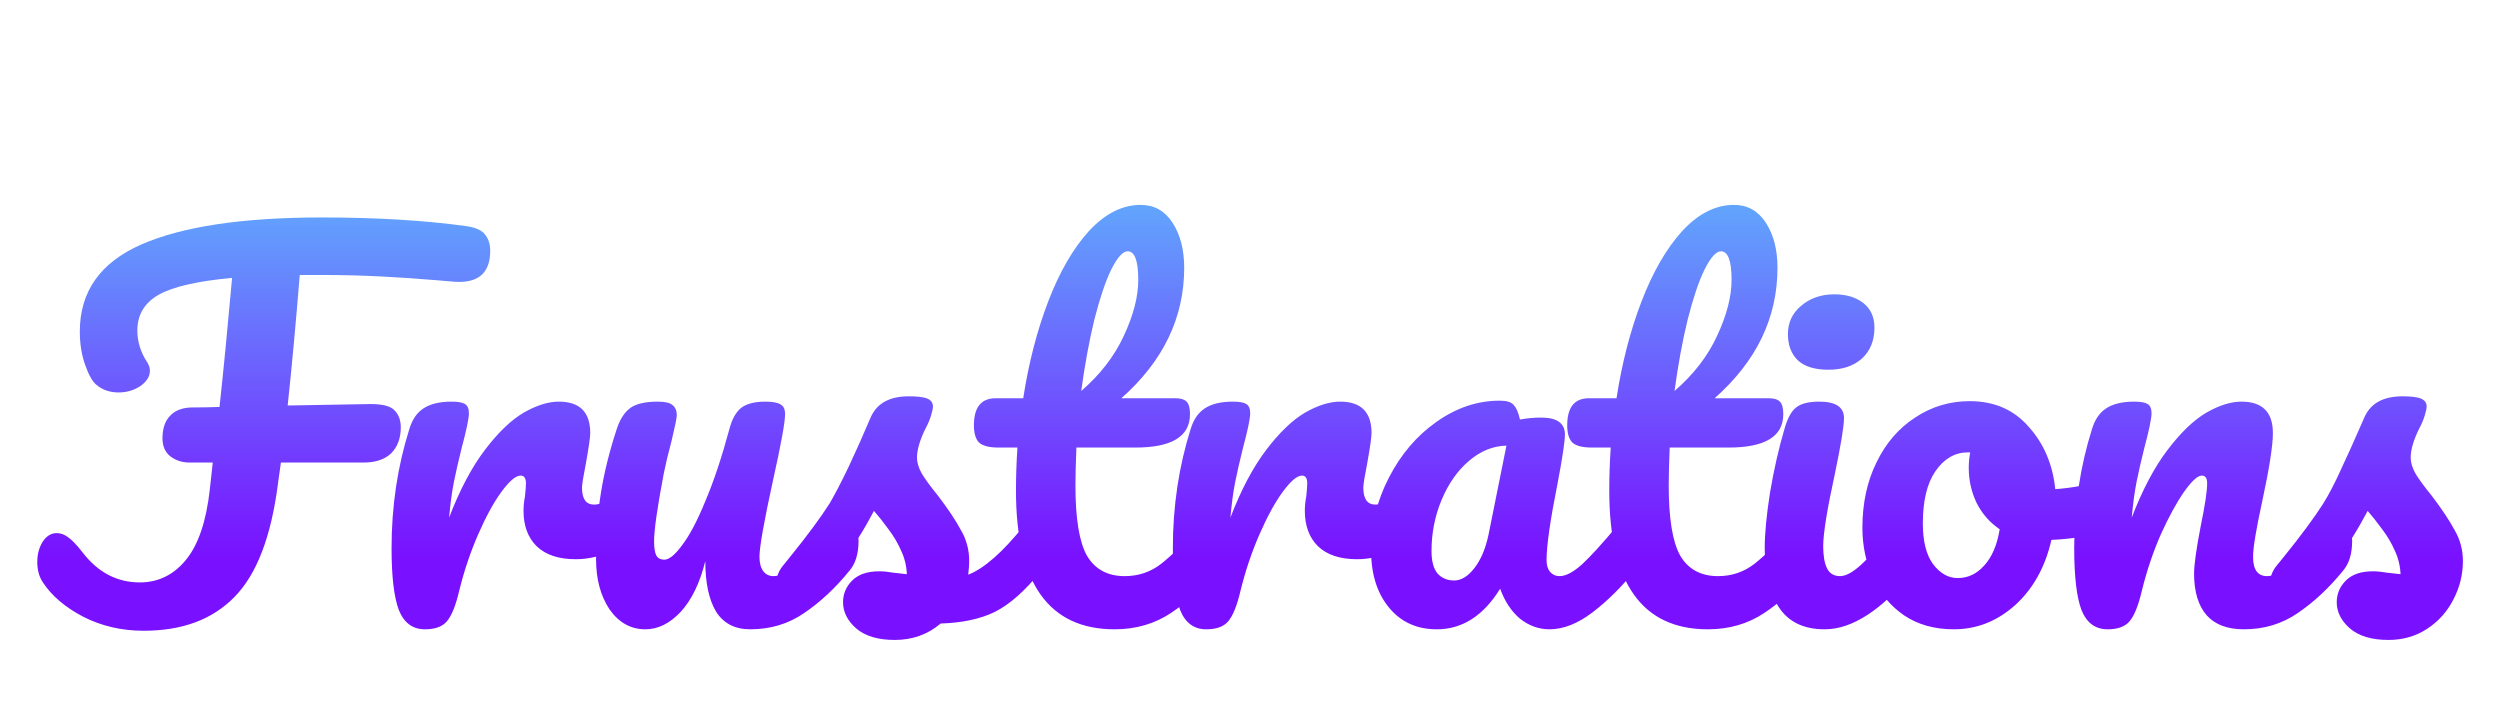 <svg width="331" height="93" viewBox="0 0 331 93" fill="none" xmlns="http://www.w3.org/2000/svg">
<path d="M61.768 29.944C62.963 30.115 63.773 30.477 64.2 31.032C64.669 31.587 64.904 32.312 64.904 33.208C64.904 36.152 63.325 37.517 60.168 37.304L57.928 37.112C55.411 36.899 52.893 36.728 50.376 36.6C47.901 36.472 45.299 36.408 42.568 36.408H39.688C39.176 42.723 38.643 48.483 38.088 53.688L49.096 53.496C50.675 53.496 51.72 53.773 52.232 54.328C52.787 54.883 53.064 55.629 53.064 56.568C53.064 58.019 52.637 59.171 51.784 60.024C50.931 60.835 49.715 61.24 48.136 61.24H37.192L36.808 63.992C35.912 71.032 33.992 76.045 31.048 79.032C28.147 82.019 24.136 83.512 19.016 83.512C16.115 83.512 13.448 82.893 11.016 81.656C8.584 80.376 6.792 78.84 5.64 77.048C5.171 76.323 4.936 75.448 4.936 74.424C4.936 73.4 5.171 72.504 5.64 71.736C6.152 70.968 6.771 70.584 7.496 70.584C8.008 70.584 8.499 70.755 8.968 71.096C9.48 71.437 10.12 72.099 10.888 73.08C12.936 75.768 15.475 77.112 18.504 77.112C20.936 77.112 22.963 76.131 24.584 74.168C26.248 72.163 27.315 69.027 27.784 64.76L28.168 61.24H25.096C24.115 61.24 23.261 60.963 22.536 60.408C21.853 59.853 21.512 59.064 21.512 58.04C21.512 56.717 21.853 55.715 22.536 55.032C23.219 54.307 24.221 53.944 25.544 53.944C26.739 53.944 27.912 53.923 29.064 53.88C29.576 49.187 30.131 43.491 30.728 36.792C26.12 37.219 22.877 37.965 21 39.032C19.123 40.099 18.184 41.677 18.184 43.768C18.184 45.219 18.611 46.605 19.464 47.928C19.72 48.312 19.848 48.696 19.848 49.08C19.848 49.848 19.421 50.531 18.568 51.128C17.715 51.683 16.755 51.96 15.688 51.96C14.536 51.96 13.555 51.619 12.744 50.936C12.232 50.509 11.741 49.635 11.272 48.312C10.803 46.989 10.568 45.517 10.568 43.896C10.568 38.605 13.277 34.765 18.696 32.376C24.157 29.987 32.115 28.792 42.568 28.792C49.821 28.792 56.221 29.176 61.768 29.944ZM56.258 83.32C54.637 83.32 53.485 82.467 52.803 80.76C52.163 79.053 51.843 76.323 51.843 72.568C51.843 67.021 52.632 61.752 54.211 56.76C54.594 55.523 55.213 54.627 56.066 54.072C56.962 53.475 58.2 53.176 59.779 53.176C60.632 53.176 61.229 53.283 61.571 53.496C61.912 53.709 62.083 54.115 62.083 54.712C62.083 55.395 61.763 56.931 61.123 59.32C60.696 61.027 60.355 62.52 60.099 63.8C59.843 65.08 59.629 66.659 59.459 68.536C60.867 64.867 62.445 61.88 64.195 59.576C65.944 57.272 67.65 55.629 69.314 54.648C71.021 53.667 72.579 53.176 73.987 53.176C76.76 53.176 78.147 54.563 78.147 57.336C78.147 57.891 77.954 59.235 77.57 61.368C77.229 63.075 77.058 64.141 77.058 64.568C77.058 66.061 77.592 66.808 78.659 66.808C79.853 66.808 81.389 65.869 83.266 63.992C83.821 63.437 84.397 63.16 84.995 63.16C85.549 63.16 85.976 63.416 86.275 63.928C86.616 64.397 86.787 65.037 86.787 65.848C86.787 67.427 86.36 68.664 85.507 69.56C84.312 70.797 82.904 71.864 81.282 72.76C79.704 73.613 78.019 74.04 76.227 74.04C73.965 74.04 72.237 73.464 71.043 72.312C69.891 71.16 69.314 69.603 69.314 67.64C69.314 67 69.379 66.36 69.507 65.72C69.592 64.867 69.635 64.291 69.635 63.992C69.635 63.309 69.4 62.968 68.93 62.968C68.29 62.968 67.437 63.693 66.371 65.144C65.347 66.552 64.323 68.429 63.298 70.776C62.275 73.123 61.443 75.597 60.803 78.2C60.333 80.205 59.779 81.571 59.139 82.296C58.541 82.979 57.581 83.32 56.258 83.32ZM85.448 83.32C83.528 83.32 81.949 82.445 80.712 80.696C79.517 78.904 78.919 76.685 78.919 74.04C78.919 70.84 79.133 67.917 79.559 65.272C79.986 62.584 80.69 59.747 81.671 56.76C82.098 55.48 82.695 54.563 83.463 54.008C84.231 53.453 85.448 53.176 87.112 53.176C88.05 53.176 88.69 53.325 89.031 53.624C89.415 53.923 89.608 54.371 89.608 54.968C89.608 55.309 89.373 56.461 88.903 58.424C88.477 60.003 88.135 61.432 87.879 62.712C87.026 67.192 86.6 70.179 86.6 71.672C86.6 72.568 86.706 73.208 86.919 73.592C87.133 73.933 87.474 74.104 87.944 74.104C88.584 74.104 89.373 73.464 90.311 72.184C91.293 70.904 92.317 68.963 93.383 66.36C94.493 63.757 95.559 60.557 96.584 56.76C96.925 55.48 97.437 54.563 98.12 54.008C98.845 53.453 99.912 53.176 101.32 53.176C102.301 53.176 102.984 53.304 103.368 53.56C103.752 53.773 103.944 54.2 103.944 54.84C103.944 55.907 103.41 58.829 102.344 63.608C101.149 69.069 100.552 72.44 100.552 73.72C100.552 74.531 100.722 75.171 101.064 75.64C101.405 76.067 101.853 76.28 102.408 76.28C103.261 76.28 104.264 75.768 105.416 74.744C106.61 73.677 108.189 71.971 110.152 69.624C110.664 69.027 111.24 68.728 111.88 68.728C112.434 68.728 112.861 68.984 113.16 69.496C113.501 70.008 113.672 70.712 113.672 71.608C113.672 73.315 113.266 74.637 112.456 75.576C110.621 77.837 108.637 79.693 106.504 81.144C104.413 82.595 102.024 83.32 99.335 83.32C97.287 83.32 95.773 82.531 94.791 80.952C93.853 79.373 93.383 77.155 93.383 74.296C92.658 77.197 91.57 79.437 90.12 81.016C88.669 82.552 87.112 83.32 85.448 83.32ZM118.466 84.728C116.247 84.728 114.541 84.216 113.346 83.192C112.194 82.168 111.618 81.016 111.618 79.736C111.618 78.627 112.023 77.667 112.834 76.856C113.645 76.045 114.839 75.64 116.418 75.64C116.973 75.64 117.613 75.704 118.338 75.832C119.106 75.917 119.682 75.981 120.066 76.024C120.023 74.915 119.767 73.869 119.298 72.888C118.871 71.907 118.317 70.968 117.634 70.072C116.951 69.133 116.311 68.323 115.714 67.64C114.391 70.157 113.069 72.248 111.746 73.912C110.466 75.576 109.058 77.155 107.522 78.648C106.754 79.416 105.943 79.8 105.09 79.8C104.407 79.8 103.853 79.565 103.426 79.096C102.999 78.584 102.786 77.965 102.786 77.24C102.786 76.387 103.085 75.597 103.682 74.872L104.514 73.848C106.861 70.947 108.631 68.557 109.826 66.68C110.551 65.443 111.405 63.8 112.386 61.752C113.367 59.661 114.327 57.507 115.266 55.288C116.077 53.411 117.762 52.472 120.322 52.472C121.517 52.472 122.349 52.579 122.818 52.792C123.287 53.005 123.522 53.347 123.522 53.816C123.522 54.072 123.437 54.477 123.266 55.032C123.095 55.587 122.861 56.141 122.562 56.696C121.794 58.232 121.41 59.533 121.41 60.6C121.41 61.24 121.623 61.944 122.05 62.712C122.519 63.48 123.223 64.44 124.162 65.592C125.527 67.384 126.551 68.92 127.234 70.2C127.959 71.437 128.322 72.803 128.322 74.296C128.322 74.723 128.279 75.32 128.194 76.088C130.285 75.277 132.738 73.123 135.554 69.624C136.066 69.027 136.642 68.728 137.282 68.728C137.837 68.728 138.263 68.984 138.562 69.496C138.903 70.008 139.074 70.712 139.074 71.608C139.074 73.229 138.669 74.552 137.858 75.576C135.725 78.221 133.677 80.035 131.714 81.016C129.794 81.955 127.405 82.467 124.546 82.552C122.839 84.003 120.813 84.728 118.466 84.728ZM160.499 68.728C161.053 68.728 161.48 68.984 161.778 69.496C162.12 70.008 162.291 70.712 162.291 71.608C162.291 73.315 161.885 74.637 161.075 75.576C159.24 77.837 157.235 79.693 155.059 81.144C152.883 82.595 150.387 83.32 147.571 83.32C138.867 83.32 134.515 77.197 134.515 64.952C134.515 63.075 134.579 61.176 134.707 59.256H132.21C130.93 59.256 130.056 59.021 129.586 58.552C129.16 58.083 128.946 57.336 128.946 56.312C128.946 53.923 129.906 52.728 131.826 52.728H135.475C136.2 48.035 137.309 43.747 138.802 39.864C140.296 35.981 142.088 32.888 144.179 30.584C146.312 28.28 148.595 27.128 151.027 27.128C152.819 27.128 154.227 27.917 155.251 29.496C156.275 31.075 156.787 33.059 156.787 35.448C156.787 42.061 154.013 47.821 148.467 52.728H155.635C156.317 52.728 156.808 52.877 157.107 53.176C157.405 53.475 157.555 54.029 157.555 54.84C157.555 57.784 155.144 59.256 150.323 59.256H142.515C142.429 61.389 142.387 63.053 142.387 64.248C142.387 68.685 142.899 71.8 143.923 73.592C144.989 75.384 146.653 76.28 148.915 76.28C150.749 76.28 152.371 75.725 153.779 74.616C155.187 73.507 156.851 71.843 158.771 69.624C159.283 69.027 159.859 68.728 160.499 68.728ZM149.299 33.272C148.659 33.272 147.933 34.083 147.123 35.704C146.355 37.283 145.608 39.501 144.882 42.36C144.2 45.176 143.624 48.312 143.155 51.768C145.672 49.592 147.549 47.16 148.787 44.472C150.067 41.741 150.707 39.267 150.707 37.048C150.707 34.531 150.237 33.272 149.299 33.272ZM159.703 83.32C158.082 83.32 156.93 82.467 156.247 80.76C155.607 79.053 155.287 76.323 155.287 72.568C155.287 67.021 156.077 61.752 157.655 56.76C158.039 55.523 158.658 54.627 159.511 54.072C160.407 53.475 161.645 53.176 163.223 53.176C164.077 53.176 164.674 53.283 165.015 53.496C165.357 53.709 165.527 54.115 165.527 54.712C165.527 55.395 165.207 56.931 164.567 59.32C164.141 61.027 163.799 62.52 163.543 63.8C163.287 65.08 163.074 66.659 162.903 68.536C164.311 64.867 165.89 61.88 167.639 59.576C169.389 57.272 171.095 55.629 172.759 54.648C174.466 53.667 176.023 53.176 177.431 53.176C180.205 53.176 181.591 54.563 181.591 57.336C181.591 57.891 181.399 59.235 181.015 61.368C180.674 63.075 180.503 64.141 180.503 64.568C180.503 66.061 181.037 66.808 182.103 66.808C183.298 66.808 184.834 65.869 186.711 63.992C187.266 63.437 187.842 63.16 188.439 63.16C188.994 63.16 189.421 63.416 189.719 63.928C190.061 64.397 190.231 65.037 190.231 65.848C190.231 67.427 189.805 68.664 188.951 69.56C187.757 70.797 186.349 71.864 184.727 72.76C183.149 73.613 181.463 74.04 179.671 74.04C177.41 74.04 175.682 73.464 174.487 72.312C173.335 71.16 172.759 69.603 172.759 67.64C172.759 67 172.823 66.36 172.951 65.72C173.037 64.867 173.079 64.291 173.079 63.992C173.079 63.309 172.845 62.968 172.375 62.968C171.735 62.968 170.882 63.693 169.815 65.144C168.791 66.552 167.767 68.429 166.743 70.776C165.719 73.123 164.887 75.597 164.247 78.2C163.778 80.205 163.223 81.571 162.583 82.296C161.986 82.979 161.026 83.32 159.703 83.32ZM190.236 83.32C187.591 83.32 185.479 82.36 183.9 80.44C182.322 78.52 181.532 76.003 181.532 72.888C181.532 69.475 182.322 66.253 183.9 63.224C185.479 60.152 187.57 57.699 190.172 55.864C192.818 53.987 195.612 53.048 198.556 53.048C199.495 53.048 200.114 53.24 200.412 53.624C200.754 53.965 201.031 54.605 201.244 55.544C202.14 55.373 203.079 55.288 204.06 55.288C206.151 55.288 207.196 56.035 207.196 57.528C207.196 58.424 206.876 60.557 206.236 63.928C205.255 68.835 204.764 72.248 204.764 74.168C204.764 74.808 204.914 75.32 205.212 75.704C205.554 76.088 205.98 76.28 206.492 76.28C207.303 76.28 208.284 75.768 209.436 74.744C210.588 73.677 212.146 71.971 214.108 69.624C214.62 69.027 215.196 68.728 215.836 68.728C216.391 68.728 216.818 68.984 217.116 69.496C217.458 70.008 217.628 70.712 217.628 71.608C217.628 73.315 217.223 74.637 216.412 75.576C214.663 77.752 212.807 79.587 210.844 81.08C208.882 82.573 206.983 83.32 205.148 83.32C203.74 83.32 202.439 82.851 201.244 81.912C200.092 80.931 199.218 79.608 198.62 77.944C196.402 81.528 193.607 83.32 190.236 83.32ZM192.54 76.856C193.479 76.856 194.375 76.301 195.228 75.192C196.082 74.083 196.7 72.611 197.084 70.776L199.452 59C197.66 59.043 195.996 59.725 194.46 61.048C192.967 62.328 191.772 64.035 190.876 66.168C189.98 68.301 189.532 70.563 189.532 72.952C189.532 74.275 189.788 75.256 190.3 75.896C190.855 76.536 191.602 76.856 192.54 76.856ZM239.051 68.728C239.606 68.728 240.032 68.984 240.331 69.496C240.672 70.008 240.843 70.712 240.843 71.608C240.843 73.315 240.438 74.637 239.627 75.576C237.792 77.837 235.787 79.693 233.611 81.144C231.435 82.595 228.939 83.32 226.123 83.32C217.419 83.32 213.067 77.197 213.067 64.952C213.067 63.075 213.131 61.176 213.259 59.256H210.763C209.483 59.256 208.608 59.021 208.139 58.552C207.712 58.083 207.499 57.336 207.499 56.312C207.499 53.923 208.459 52.728 210.379 52.728H214.027C214.752 48.035 215.862 43.747 217.355 39.864C218.848 35.981 220.64 32.888 222.731 30.584C224.864 28.28 227.147 27.128 229.579 27.128C231.371 27.128 232.779 27.917 233.803 29.496C234.827 31.075 235.339 33.059 235.339 35.448C235.339 42.061 232.566 47.821 227.019 52.728H234.187C234.87 52.728 235.36 52.877 235.659 53.176C235.958 53.475 236.107 54.029 236.107 54.84C236.107 57.784 233.696 59.256 228.875 59.256H221.067C220.982 61.389 220.939 63.053 220.939 64.248C220.939 68.685 221.451 71.8 222.475 73.592C223.542 75.384 225.206 76.28 227.467 76.28C229.302 76.28 230.923 75.725 232.331 74.616C233.739 73.507 235.403 71.843 237.323 69.624C237.835 69.027 238.411 68.728 239.051 68.728ZM227.851 33.272C227.211 33.272 226.486 34.083 225.675 35.704C224.907 37.283 224.16 39.501 223.435 42.36C222.752 45.176 222.176 48.312 221.707 51.768C224.224 49.592 226.102 47.16 227.339 44.472C228.619 41.741 229.259 39.267 229.259 37.048C229.259 34.531 228.79 33.272 227.851 33.272ZM242.096 48.952C240.304 48.952 238.96 48.547 238.064 47.736C237.168 46.883 236.72 45.709 236.72 44.216C236.72 42.723 237.296 41.485 238.448 40.504C239.643 39.48 241.115 38.968 242.864 38.968C244.443 38.968 245.723 39.352 246.704 40.12C247.685 40.888 248.176 41.976 248.176 43.384C248.176 45.091 247.621 46.456 246.512 47.48C245.403 48.461 243.931 48.952 242.096 48.952ZM241.584 83.32C238.811 83.32 236.784 82.339 235.504 80.376C234.267 78.413 233.648 75.811 233.648 72.568C233.648 70.648 233.883 68.195 234.352 65.208C234.864 62.179 235.504 59.363 236.272 56.76C236.656 55.395 237.168 54.456 237.808 53.944C238.448 53.432 239.472 53.176 240.88 53.176C243.056 53.176 244.144 53.901 244.144 55.352C244.144 56.419 243.739 58.893 242.928 62.776C241.904 67.469 241.392 70.648 241.392 72.312C241.392 73.592 241.563 74.573 241.904 75.256C242.245 75.939 242.821 76.28 243.632 76.28C244.4 76.28 245.36 75.747 246.512 74.68C247.664 73.613 249.2 71.928 251.12 69.624C251.632 69.027 252.208 68.728 252.848 68.728C253.403 68.728 253.829 68.984 254.128 69.496C254.469 70.008 254.64 70.712 254.64 71.608C254.64 73.315 254.235 74.637 253.424 75.576C249.2 80.739 245.253 83.32 241.584 83.32ZM280.182 63.352C280.737 63.352 281.163 63.629 281.462 64.184C281.761 64.739 281.91 65.443 281.91 66.296C281.91 68.344 281.291 69.56 280.054 69.944C277.494 70.84 274.678 71.352 271.606 71.48C270.795 75.064 269.195 77.944 266.806 80.12C264.417 82.253 261.707 83.32 258.678 83.32C256.118 83.32 253.921 82.701 252.086 81.464C250.294 80.227 248.929 78.584 247.99 76.536C247.051 74.488 246.582 72.269 246.582 69.88C246.582 66.637 247.201 63.757 248.438 61.24C249.675 58.68 251.382 56.696 253.558 55.288C255.734 53.837 258.145 53.112 260.79 53.112C264.033 53.112 266.635 54.243 268.598 56.504C270.603 58.723 271.777 61.475 272.118 64.76C274.123 64.632 276.513 64.205 279.286 63.48C279.627 63.395 279.926 63.352 280.182 63.352ZM259.19 76.536C260.555 76.536 261.729 75.981 262.71 74.872C263.734 73.763 264.417 72.163 264.758 70.072C263.435 69.176 262.411 68.003 261.686 66.552C261.003 65.101 260.662 63.565 260.662 61.944C260.662 61.261 260.726 60.579 260.854 59.896H260.534C258.827 59.896 257.398 60.728 256.246 62.392C255.137 64.013 254.582 66.317 254.582 69.304C254.582 71.651 255.03 73.443 255.926 74.68C256.865 75.917 257.953 76.536 259.19 76.536ZM279.041 83.32C277.42 83.32 276.268 82.467 275.585 80.76C274.945 79.053 274.625 76.323 274.625 72.568C274.625 67.021 275.414 61.752 276.993 56.76C277.377 55.523 277.996 54.627 278.849 54.072C279.745 53.475 280.982 53.176 282.561 53.176C283.414 53.176 284.012 53.283 284.353 53.496C284.694 53.709 284.865 54.115 284.865 54.712C284.865 55.395 284.545 56.931 283.905 59.32C283.478 61.027 283.137 62.52 282.881 63.8C282.625 65.08 282.412 66.659 282.241 68.536C283.649 64.867 285.228 61.88 286.977 59.576C288.726 57.272 290.433 55.629 292.097 54.648C293.804 53.667 295.361 53.176 296.769 53.176C299.542 53.176 300.929 54.563 300.929 57.336C300.929 59 300.46 62.008 299.521 66.36C298.71 70.072 298.305 72.525 298.305 73.72C298.305 75.427 298.924 76.28 300.161 76.28C301.014 76.28 302.017 75.768 303.169 74.744C304.364 73.677 305.942 71.971 307.905 69.624C308.417 69.027 308.993 68.728 309.633 68.728C310.188 68.728 310.614 68.984 310.913 69.496C311.254 70.008 311.425 70.712 311.425 71.608C311.425 73.315 311.02 74.637 310.209 75.576C308.374 77.837 306.39 79.693 304.257 81.144C302.166 82.595 299.777 83.32 297.089 83.32C294.913 83.32 293.27 82.701 292.161 81.464C291.052 80.184 290.497 78.349 290.497 75.96C290.497 74.765 290.796 72.632 291.393 69.56C291.948 66.872 292.225 65.016 292.225 63.992C292.225 63.309 291.99 62.968 291.521 62.968C290.966 62.968 290.177 63.693 289.153 65.144C288.172 66.552 287.148 68.429 286.081 70.776C285.057 73.123 284.225 75.597 283.585 78.2C283.116 80.205 282.561 81.571 281.921 82.296C281.324 82.979 280.364 83.32 279.041 83.32ZM316.231 84.728C314.012 84.728 312.306 84.216 311.111 83.192C309.959 82.168 309.383 81.016 309.383 79.736C309.383 78.627 309.788 77.667 310.599 76.856C311.41 76.045 312.604 75.64 314.183 75.64C314.738 75.64 315.378 75.704 316.103 75.832C316.871 75.917 317.447 75.981 317.831 76.024C317.788 74.915 317.532 73.869 317.063 72.888C316.636 71.907 316.082 70.968 315.399 70.072C314.716 69.133 314.076 68.323 313.479 67.64C312.156 70.157 310.834 72.248 309.511 73.912C308.231 75.576 306.823 77.155 305.287 78.648C304.519 79.416 303.708 79.8 302.855 79.8C302.172 79.8 301.618 79.565 301.191 79.096C300.764 78.584 300.551 77.965 300.551 77.24C300.551 76.387 300.85 75.597 301.447 74.872L302.279 73.848C304.626 70.947 306.396 68.557 307.591 66.68C308.359 65.443 309.127 63.971 309.895 62.264C310.706 60.557 311.751 58.232 313.031 55.288C313.842 53.411 315.527 52.472 318.087 52.472C319.282 52.472 320.114 52.579 320.583 52.792C321.052 53.005 321.287 53.347 321.287 53.816C321.287 54.072 321.202 54.477 321.031 55.032C320.86 55.587 320.626 56.141 320.327 56.696C319.559 58.232 319.175 59.533 319.175 60.6C319.175 61.24 319.388 61.944 319.815 62.712C320.284 63.48 320.988 64.44 321.927 65.592C323.292 67.384 324.316 68.92 324.999 70.2C325.724 71.437 326.087 72.803 326.087 74.296C326.087 76.088 325.66 77.795 324.807 79.416C323.996 80.995 322.844 82.275 321.351 83.256C319.858 84.237 318.151 84.728 316.231 84.728Z" fill="url(#paint0_linear)"/>
<defs>
<linearGradient id="paint0_linear" x1="168" y1="0" x2="168" y2="74" gradientUnits="userSpaceOnUse">
<stop stop-color="#54FBFB"/>
<stop offset="1" stop-color="#7910FF"/>
</linearGradient>
</defs>
</svg>

